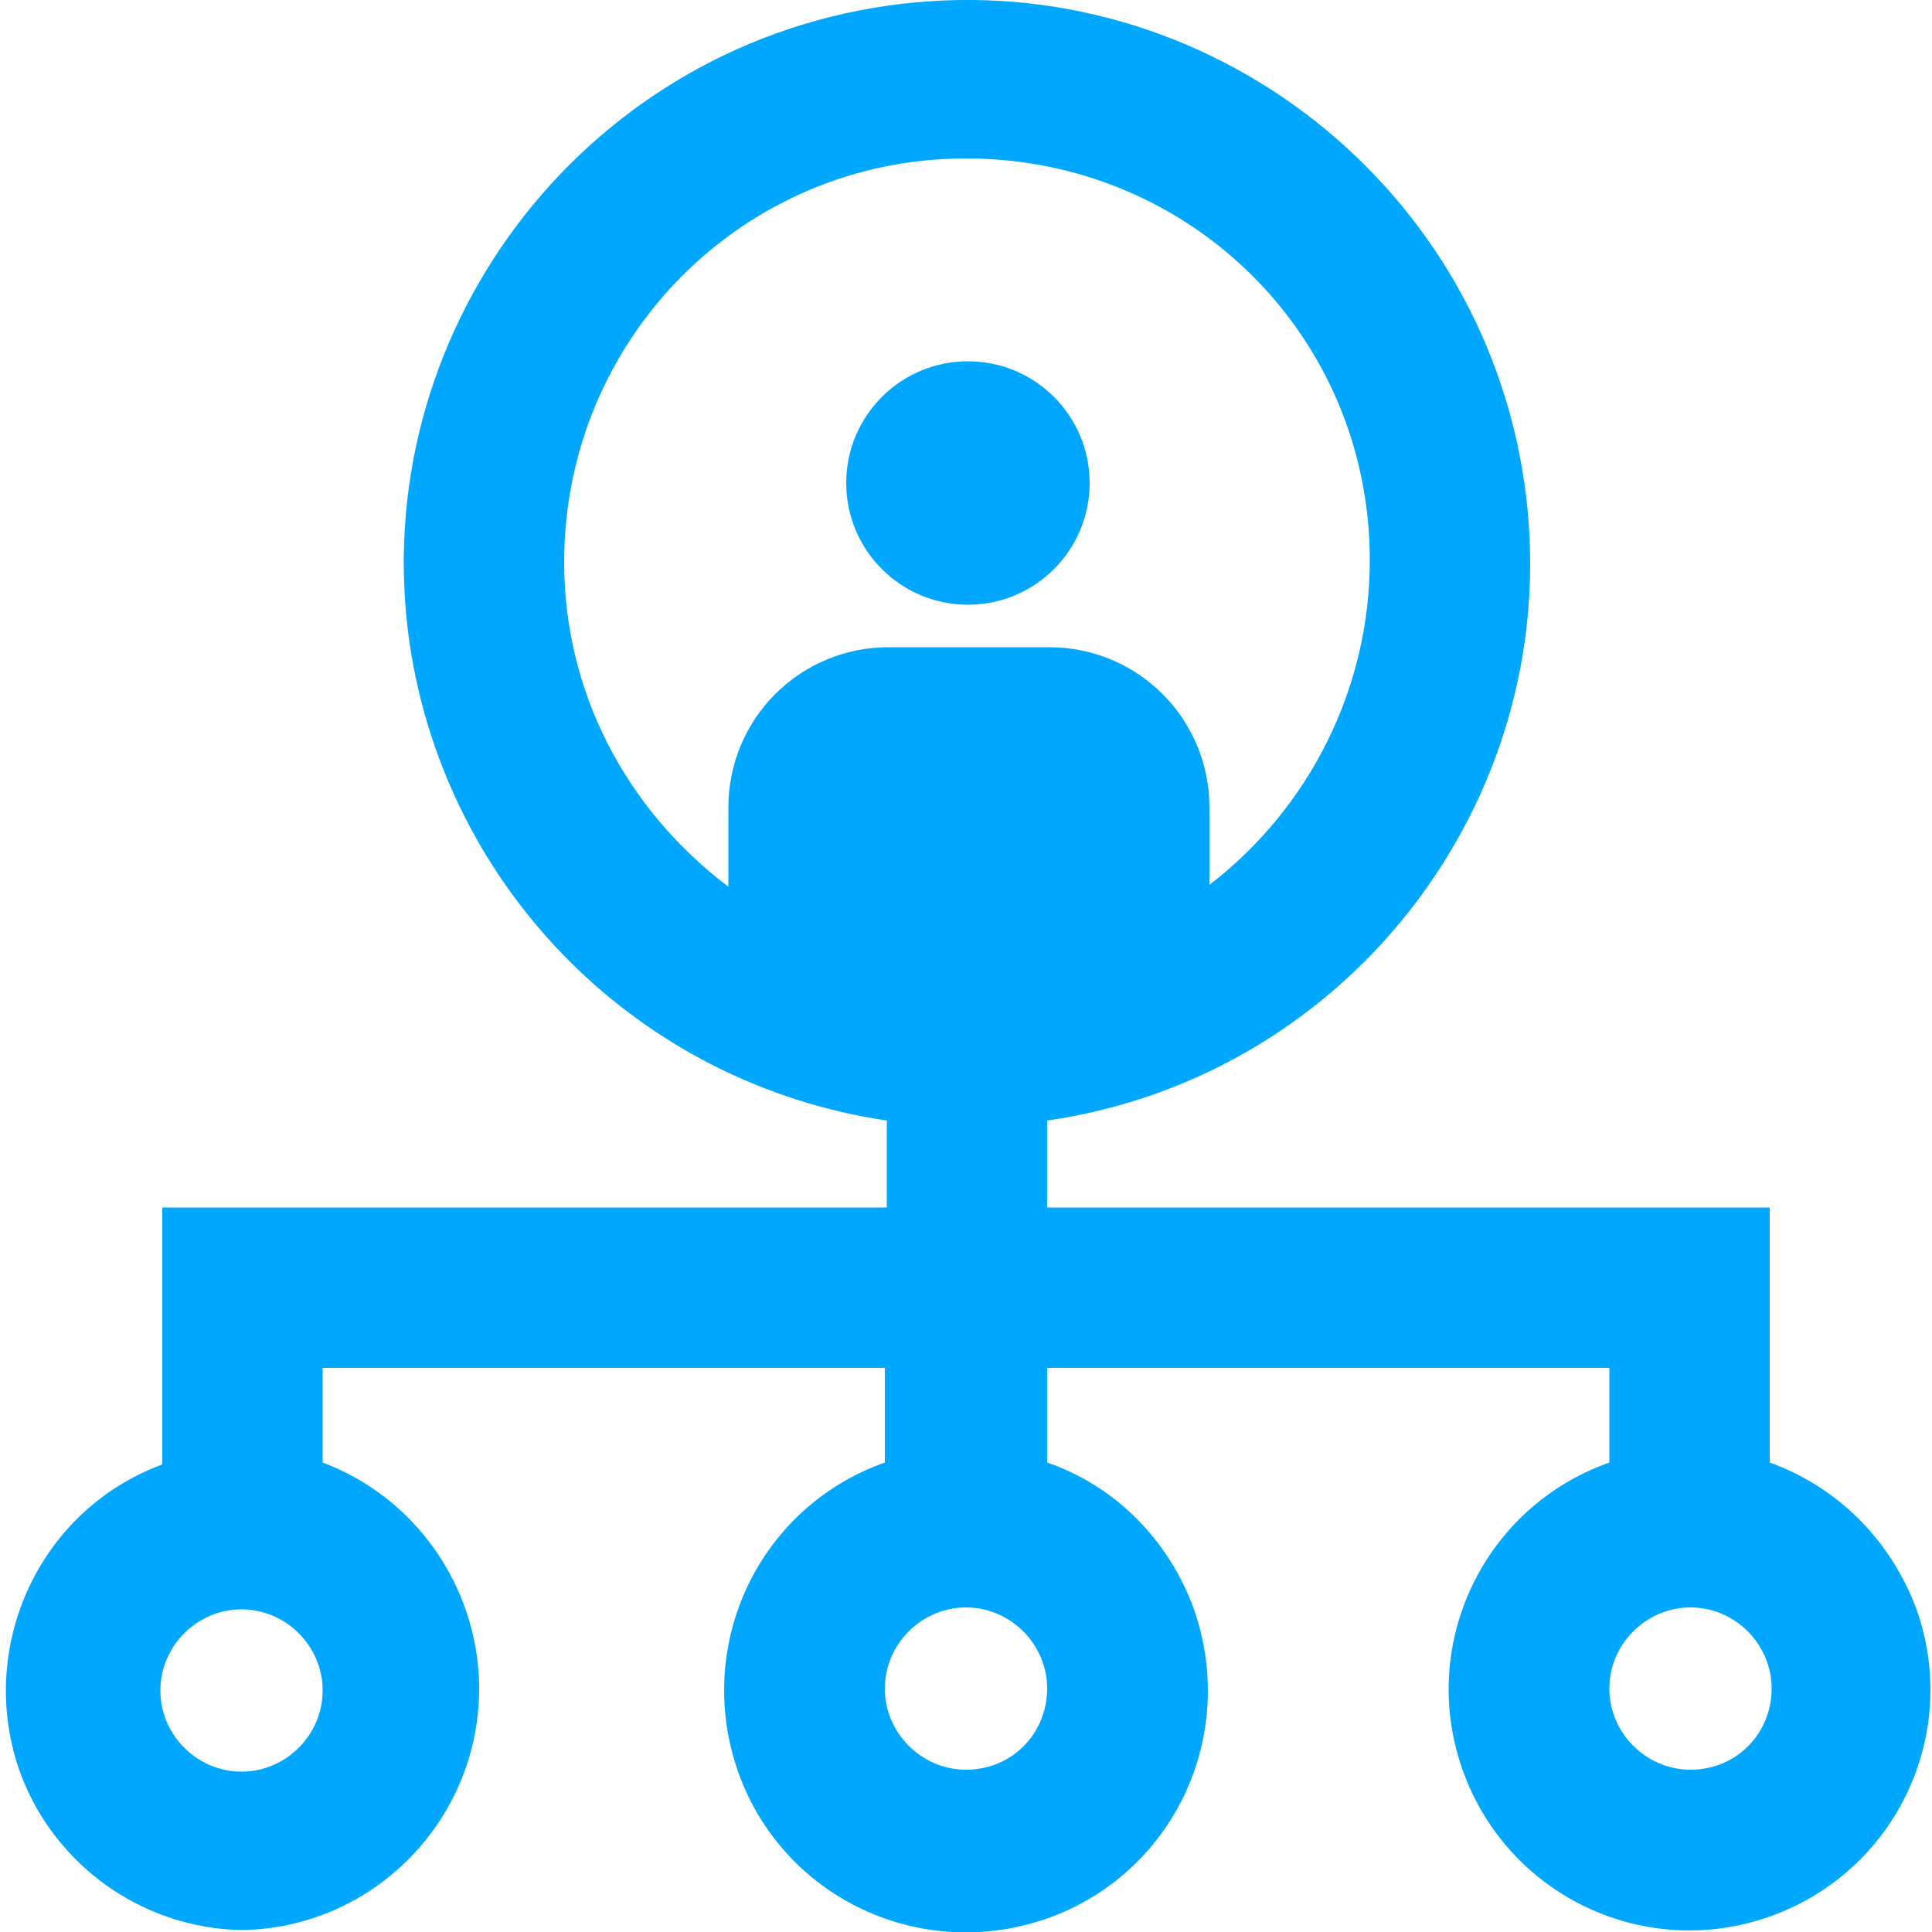 <?xml version="1.0" encoding="utf-8"?>
<!-- Generator: Adobe Illustrator 24.0.3, SVG Export Plug-In . SVG Version: 6.00 Build 0)  -->
<svg version="1.1" id="Capa_1" xmlns="http://www.w3.org/2000/svg" xmlns:xlink="http://www.w3.org/1999/xlink" x="0px" y="0px"
	 viewBox="0 0 100 100" style="enable-background:new 0 0 100 100;" xml:space="preserve">
<style type="text/css">
	.st0{fill:#00A7FF;}
</style>
<title>vectores</title>
<g id="Grupo_27763">
	<circle id="Elipse_583" class="st0" cx="50.1" cy="25" r="6.3"/>
	<path id="Trazado_30526" class="st0" d="M12.5,99.9c6.9-0.1,12.4-5.8,12.3-12.7c-0.1-5.1-3.3-9.7-8.1-11.5v-4.9h29.1v4.9
		c-6.5,2.3-9.9,9.4-7.6,16c2.3,6.5,9.4,9.9,16,7.6c6.5-2.3,9.9-9.4,7.6-16c-1.3-3.6-4.1-6.4-7.6-7.6v-4.9h29.1v4.9
		c-6.5,2.3-9.9,9.4-7.6,15.9c2.3,6.5,9.4,9.9,15.9,7.6c6.5-2.3,9.9-9.4,7.6-15.9c-1.3-3.5-4-6.3-7.6-7.6V62.5H54.2V58
		c15.9-2.3,27-17.1,24.7-33S61.8-2,45.9,0.3s-27,17.1-24.7,33C23.1,46.1,33.1,56.1,45.9,58v4.5H8.4v13.3c-6.5,2.4-9.7,9.7-7.3,16.1
		C2.9,96.6,7.4,99.8,12.5,99.9z M50,91.6c-2.3,0-4.2-1.9-4.2-4.2c0-2.3,1.9-4.2,4.2-4.2c2.3,0,4.2,1.9,4.2,4.2l0,0
		C54.2,89.7,52.4,91.6,50,91.6L50,91.6z M87.5,91.6c-2.3,0-4.2-1.9-4.2-4.2c0-2.3,1.9-4.2,4.2-4.2c2.3,0,4.2,1.9,4.2,4.2l0,0
		C91.7,89.7,89.9,91.6,87.5,91.6L87.5,91.6z M29.2,29.1c0-11.5,9.2-20.9,20.8-20.9s20.9,9.2,20.9,20.8c0,6.6-3.1,12.8-8.3,16.8v-4
		c0-4.6-3.7-8.3-8.3-8.3c0,0,0,0,0,0h-8.3c-4.6,0-8.3,3.7-8.3,8.3l0,0v4.1C32.3,41.8,29.2,35.7,29.2,29.1L29.2,29.1z M12.5,83.3
		c2.3,0,4.2,1.9,4.2,4.2c0,2.3-1.9,4.2-4.2,4.2s-4.2-1.9-4.2-4.2l0,0C8.3,85.2,10.2,83.3,12.5,83.3z"/>
</g>
</svg>
